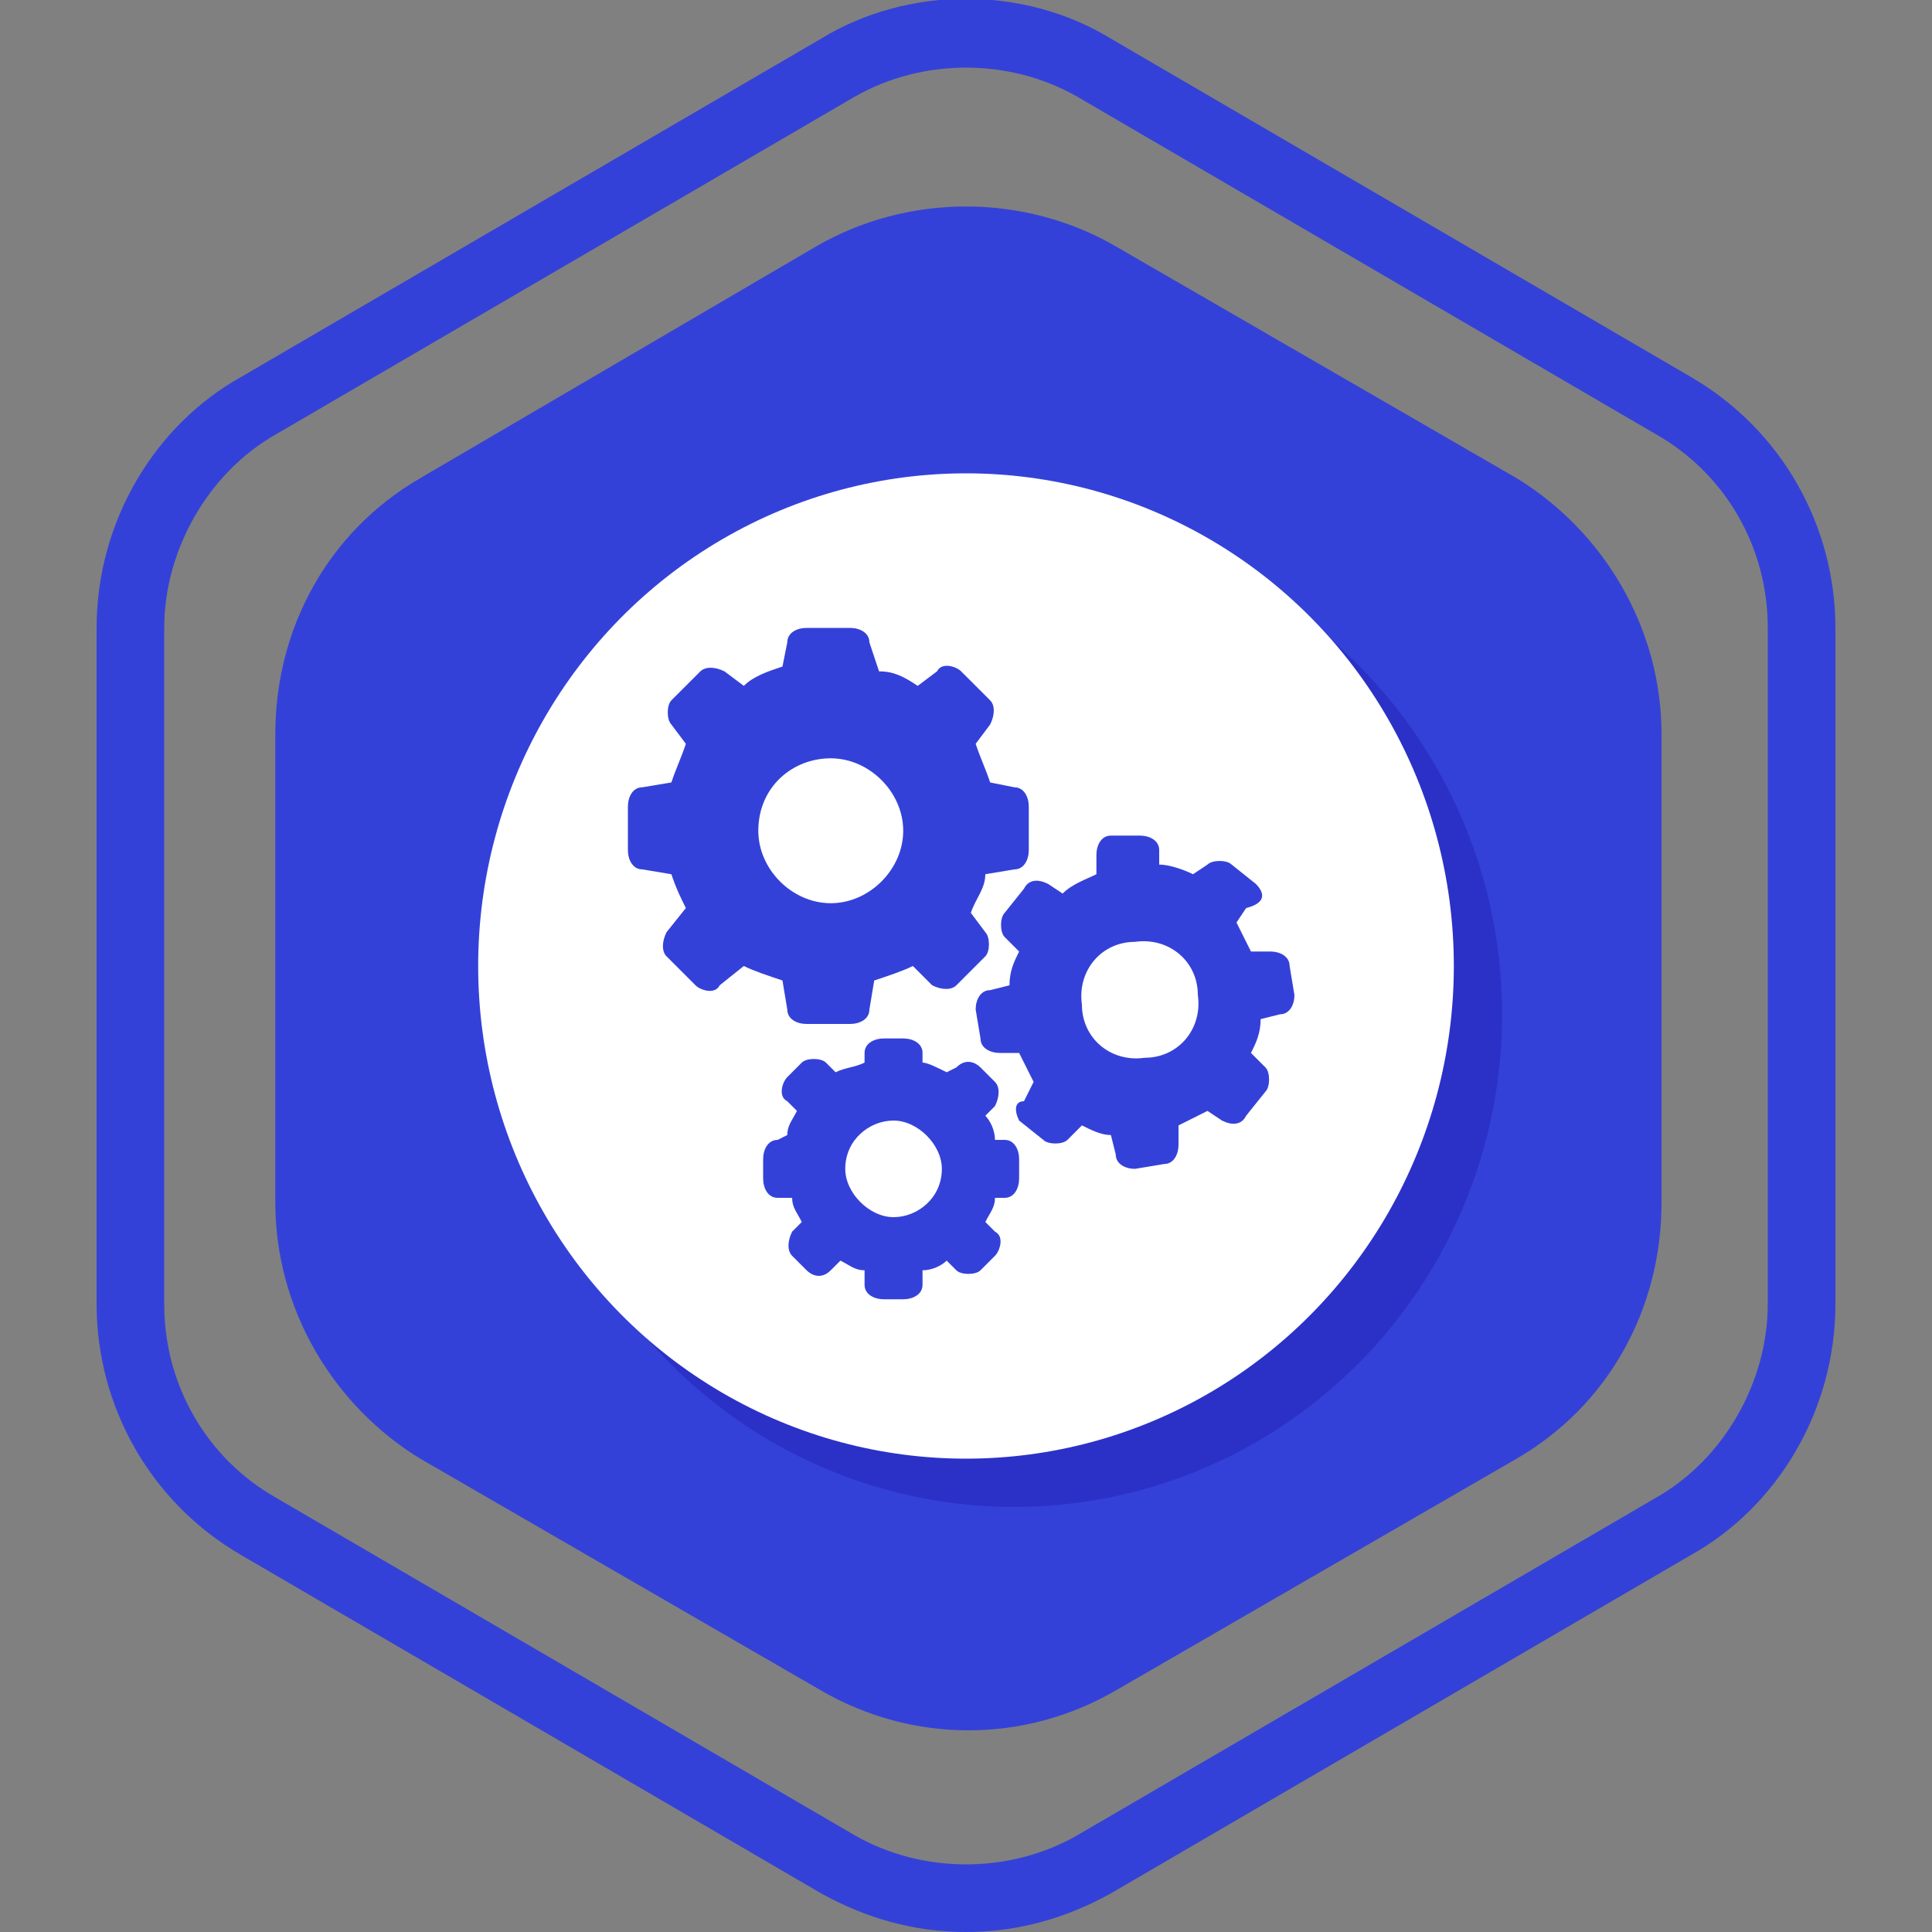 <?xml version="1.0" encoding="utf-8"?>
<!-- Generator: Adobe Illustrator 22.1.0, SVG Export Plug-In . SVG Version: 6.00 Build 0)  -->
<svg version="1.1" id="Layer_1" xmlns="http://www.w3.org/2000/svg" xmlns:xlink="http://www.w3.org/1999/xlink" x="0px" y="0px"
	 viewBox="0 0 40 40" style="enable-background:new 0 0 40 40;" xml:space="preserve">
<rect x="0" y="0" width="40" height="40" fill="#808080" stroke="none"/>
<style type="text/css">
	.color{fill:#3441d8;}
	.shadow{fill:#2b31c7;}
	.st1{fill:#ffffff;}
</style>
<path class="color" d="M20,40c-1.1,0-2.1-0.3-3-0.8l-12-7c-1.9-1.1-3-3.1-3-5.2V13c0-2.2,1.2-4.2,3-5.2l12-7c1.8-1.1,4.2-1.1,6,0l12,7
	c1.9,1.1,3,3.1,3,5.2v14c0,2.2-1.2,4.2-3,5.2l-12,7C22.1,39.7,21.1,40,20,40z M20,1.4c-0.8,0-1.6,0.2-2.3,0.6l-12,7
	c-1.4,0.8-2.3,2.4-2.3,4v14c0,1.7,0.9,3.2,2.3,4l12,7c1.4,0.8,3.2,0.8,4.6,0l12-7c1.4-0.8,2.3-2.4,2.3-4V13c0-1.7-0.9-3.2-2.3-4
	l-12-7C21.6,1.6,20.8,1.4,20,1.4z"/>
<path class="color" d="M16.9,5.1L8.7,9.9c-1.9,1.1-3,3.1-3,5.3v9.7c0,2.2,1.2,4.2,3,5.3l8.3,4.8c1.9,1.1,4.2,1.1,6.1,0l8.3-4.8
	c1.9-1.1,3-3.1,3-5.3v-9.7c0-2.2-1.2-4.2-3-5.3l-8.3-4.8C21.2,4,18.8,4,16.9,5.1z"/>
<ellipse id="_x3C_Ellipse-color_x3E_" class="shadow" cx="21" cy="21" rx="10.1" ry="10.2"/>
<ellipse id="_x3C_Ellipse-white_x3E_" class="st1" cx="20" cy="20" rx="10.1" ry="10.2"/>
<g id="_x3C_gears_x3E_">
	<path class="color" d="M13.9,18.1c0.1,0.3,0.2,0.5,0.3,0.7l-0.4,0.5c-0.1,0.2-0.1,0.4,0,0.5l0.6,0.6c0.1,0.1,0.4,0.2,0.5,0l0.5-0.4
		c0.2,0.1,0.5,0.2,0.8,0.3l0.1,0.6c0,0.2,0.2,0.3,0.4,0.3h0.9c0.2,0,0.4-0.1,0.4-0.3l0.1-0.6c0.3-0.1,0.6-0.2,0.8-0.3l0.4,0.4
		c0.2,0.1,0.4,0.1,0.5,0l0.6-0.6c0.1-0.1,0.1-0.4,0-0.5l-0.3-0.4c0.1-0.3,0.3-0.5,0.3-0.8L21,18c0.2,0,0.3-0.2,0.3-0.4v-0.9
		c0-0.2-0.1-0.4-0.3-0.4l-0.5-0.1c-0.1-0.3-0.2-0.5-0.3-0.8l0.3-0.4c0.1-0.2,0.1-0.4,0-0.5l-0.6-0.6c-0.1-0.1-0.4-0.2-0.5,0
		l-0.4,0.3c-0.3-0.2-0.5-0.3-0.8-0.3L18,13.3c0-0.2-0.2-0.3-0.4-0.3h-0.9c-0.2,0-0.4,0.1-0.4,0.3l-0.1,0.5c-0.3,0.1-0.6,0.2-0.8,0.4
		L15,13.9c-0.2-0.1-0.4-0.1-0.5,0l-0.6,0.6c-0.1,0.1-0.1,0.4,0,0.5l0.3,0.4c-0.1,0.3-0.2,0.5-0.3,0.8l-0.6,0.1
		c-0.2,0-0.3,0.2-0.3,0.4v0.9c0,0.2,0.1,0.4,0.3,0.4L13.9,18.1z M17.2,15.7c0.8,0,1.5,0.7,1.5,1.5c0,0.8-0.7,1.5-1.5,1.5
		c-0.8,0-1.5-0.7-1.5-1.5C15.7,16.3,16.4,15.7,17.2,15.7L17.2,15.7z M17.2,15.7"/>
	<path class="color" d="M26,18.3l-0.5-0.4c-0.1-0.1-0.4-0.1-0.5,0l-0.3,0.2c-0.2-0.1-0.5-0.2-0.7-0.2L24,17.6c0-0.2-0.2-0.3-0.4-0.3L23,17.3
		c-0.2,0-0.3,0.2-0.3,0.4l0,0.4c-0.2,0.1-0.5,0.2-0.7,0.4l-0.3-0.2c-0.2-0.1-0.4-0.1-0.5,0.1l-0.4,0.5c-0.1,0.1-0.1,0.4,0,0.5
		l0.3,0.3c-0.1,0.2-0.2,0.4-0.2,0.7l-0.4,0.1c-0.2,0-0.3,0.2-0.3,0.4l0.1,0.6c0,0.2,0.2,0.3,0.4,0.3l0.4,0c0.1,0.2,0.2,0.4,0.3,0.6
		l-0.2,0.4C21,22.8,21,23,21.1,23.2l0.5,0.4c0.1,0.1,0.4,0.1,0.5,0l0.3-0.3c0.2,0.1,0.4,0.2,0.6,0.2l0.1,0.4c0,0.2,0.2,0.3,0.4,0.3
		l0.6-0.1c0.2,0,0.3-0.2,0.3-0.4l0-0.4c0.2-0.1,0.4-0.2,0.6-0.3l0.3,0.2c0.2,0.1,0.4,0.1,0.5-0.1l0.4-0.5c0.1-0.1,0.1-0.4,0-0.5
		l-0.3-0.3c0.1-0.2,0.2-0.4,0.2-0.7l0.4-0.1c0.2,0,0.3-0.2,0.3-0.4l-0.1-0.6c0-0.2-0.2-0.3-0.4-0.3l-0.4,0c-0.1-0.2-0.2-0.4-0.3-0.6
		l0.2-0.3C26.2,18.7,26.2,18.5,26,18.3L26,18.3z M23.7,21.9c-0.7,0.1-1.3-0.4-1.3-1.1c-0.1-0.7,0.4-1.3,1.1-1.3
		c0.7-0.1,1.3,0.4,1.3,1.1C24.9,21.3,24.4,21.9,23.7,21.9L23.7,21.9z M23.7,21.9"/>
	<path class="color" d="M16.1,23.6c-0.2,0-0.3,0.2-0.3,0.4l0,0.4c0,0.2,0.1,0.4,0.3,0.4l0.3,0c0,0.2,0.1,0.3,0.2,0.5l-0.2,0.2
		c-0.1,0.2-0.1,0.4,0,0.5l0.3,0.3c0.1,0.1,0.3,0.2,0.5,0l0.2-0.2c0.2,0.1,0.3,0.2,0.5,0.2l0,0.3c0,0.2,0.2,0.3,0.4,0.3l0.4,0
		c0.2,0,0.4-0.1,0.4-0.3l0-0.3c0.2,0,0.4-0.1,0.5-0.2l0.2,0.2c0.1,0.1,0.4,0.1,0.5,0l0.3-0.3c0.1-0.1,0.2-0.4,0-0.5l-0.2-0.2
		c0.1-0.2,0.2-0.3,0.2-0.5l0.2,0c0.2,0,0.3-0.2,0.3-0.4l0-0.4c0-0.2-0.1-0.4-0.3-0.4l-0.2,0c0-0.2-0.1-0.4-0.2-0.5l0.2-0.2
		c0.1-0.2,0.1-0.4,0-0.5l-0.3-0.3c-0.1-0.1-0.3-0.2-0.5,0l-0.2,0.1c-0.2-0.1-0.4-0.2-0.5-0.2l0-0.2c0-0.2-0.2-0.3-0.4-0.3l-0.4,0
		c-0.2,0-0.4,0.1-0.4,0.3l0,0.2c-0.2,0.1-0.4,0.1-0.6,0.2l-0.2-0.2c-0.1-0.1-0.4-0.1-0.5,0l-0.3,0.3c-0.1,0.1-0.2,0.4,0,0.5l0.2,0.2
		c-0.1,0.2-0.2,0.3-0.2,0.5L16.1,23.6z M18.5,23.2c0.5,0,1,0.5,1,1c0,0.6-0.5,1-1,1c-0.5,0-1-0.5-1-1C17.5,23.6,18,23.2,18.5,23.2
		L18.5,23.2z M18.5,23.2"/>
</g>
</svg>
